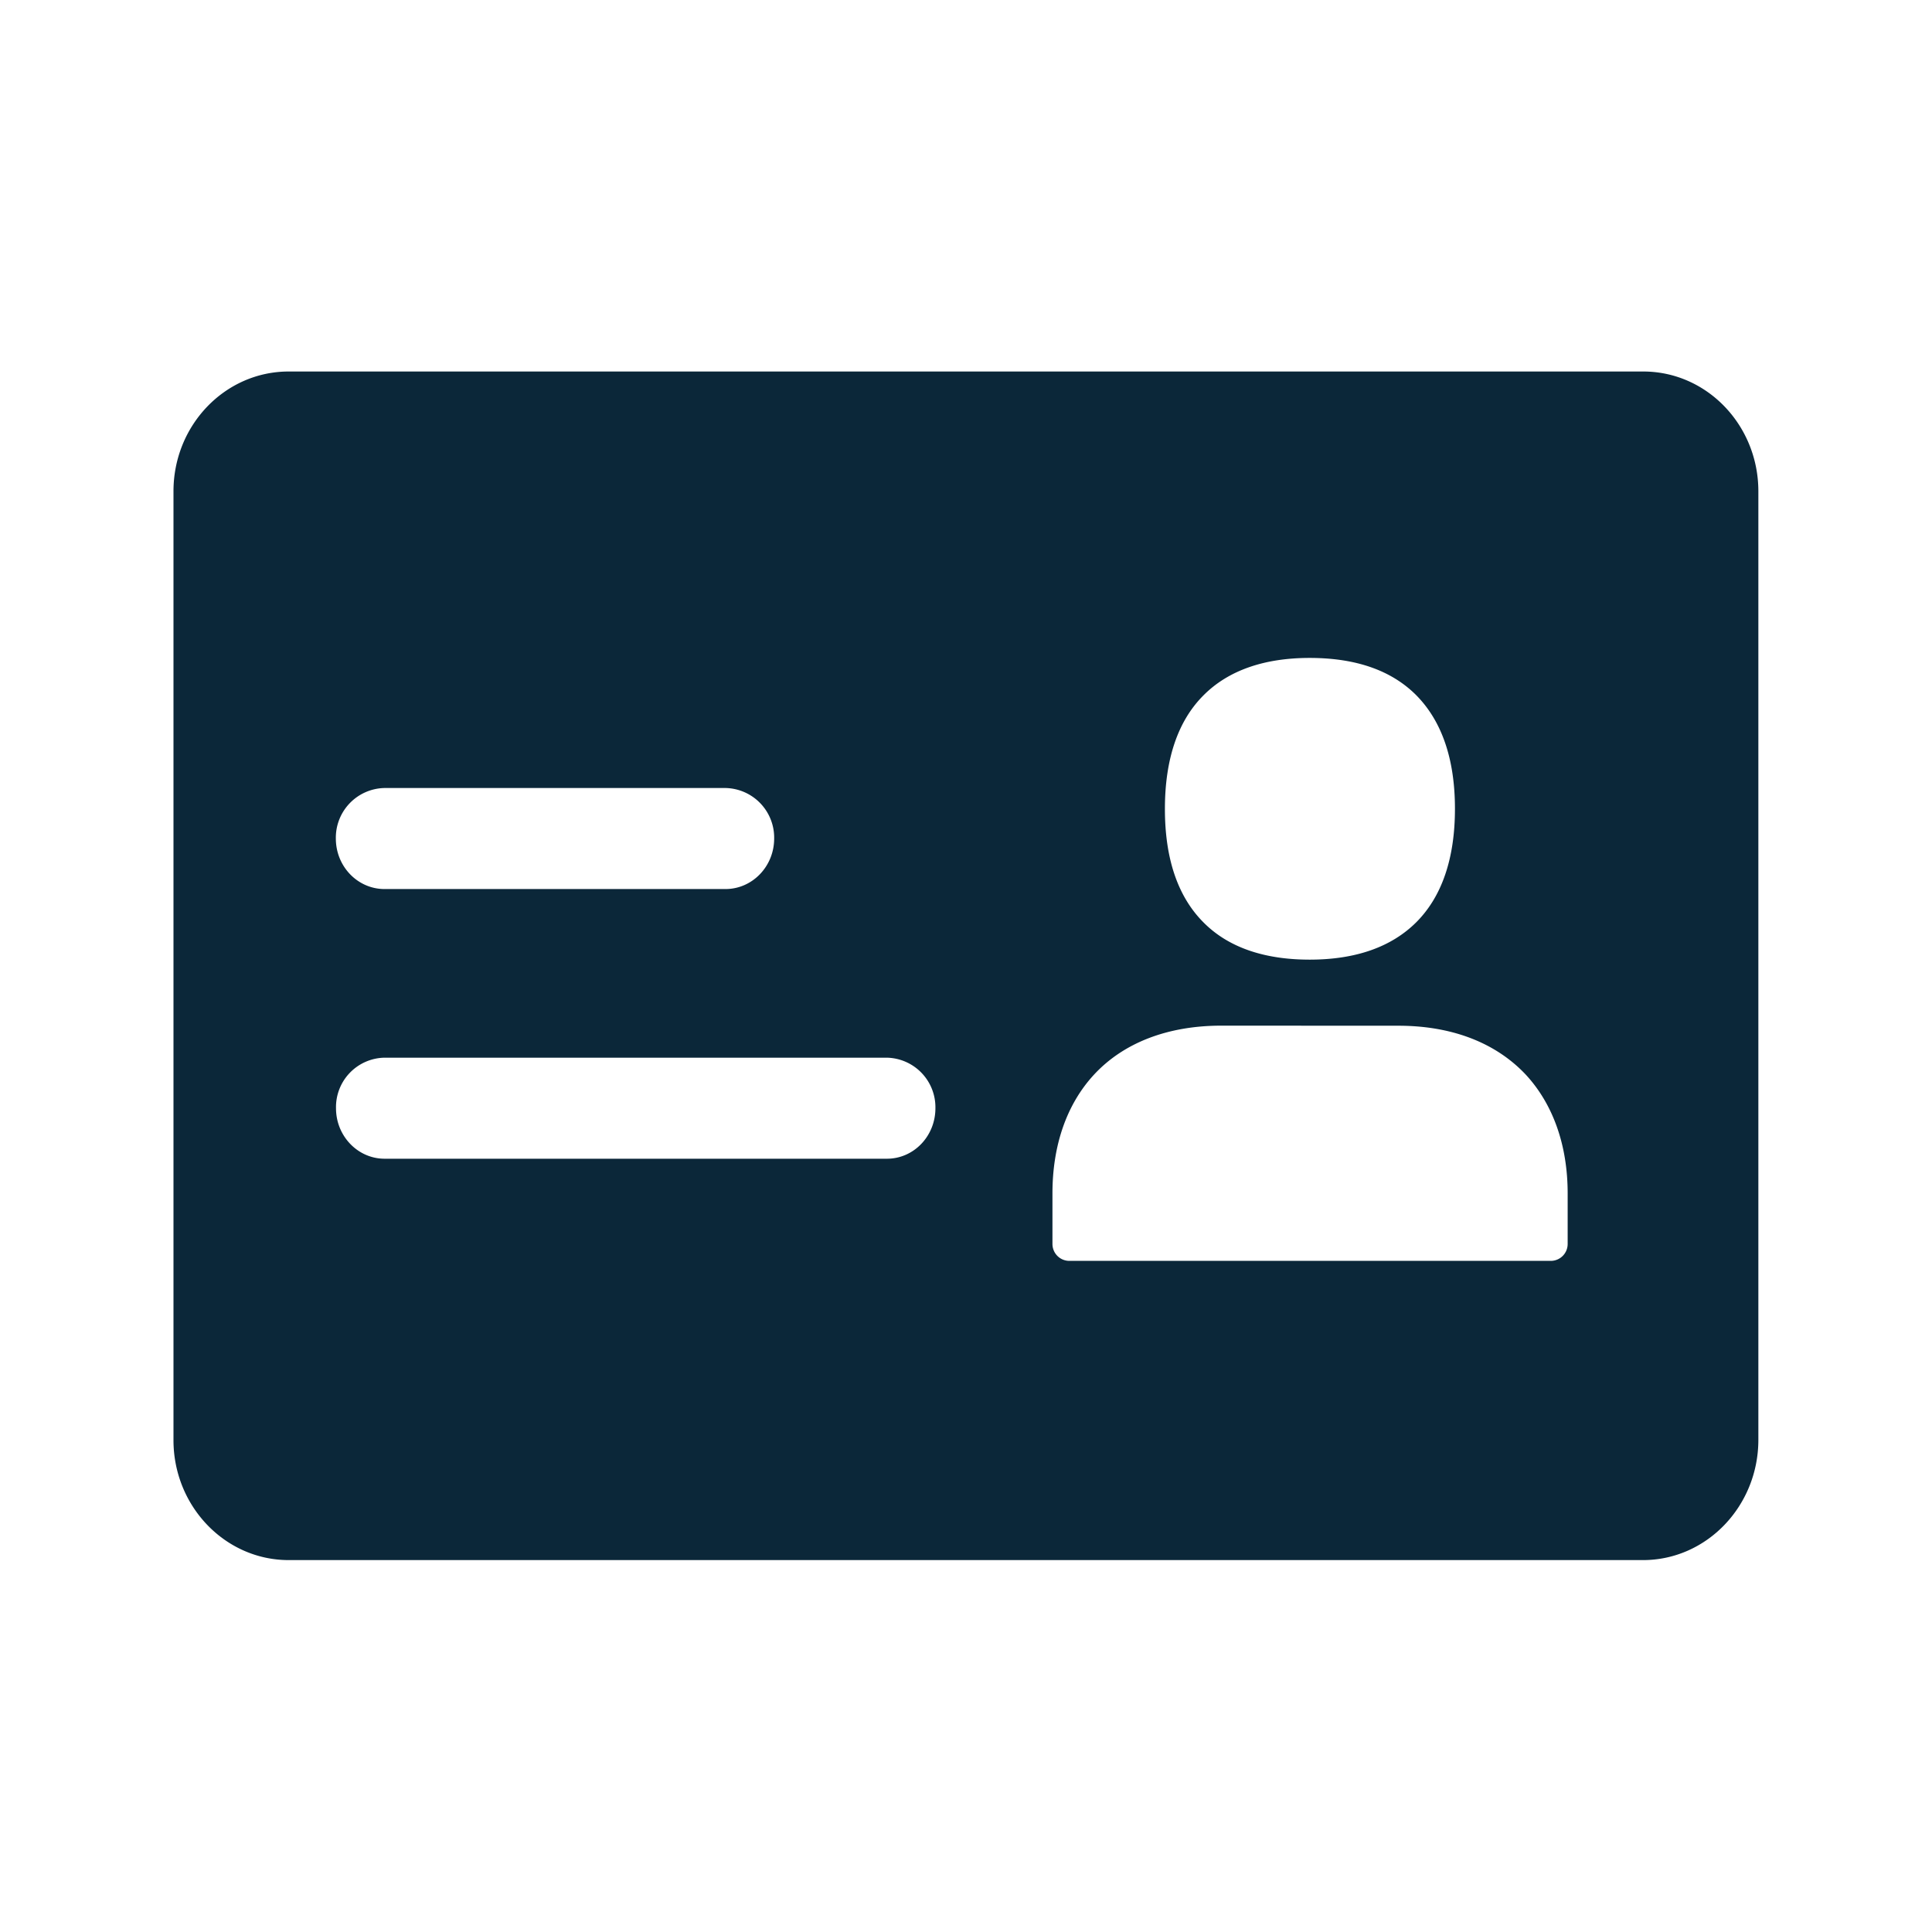 <svg xmlns="http://www.w3.org/2000/svg" width="24" height="24" fill="none"><path fill="#0B2739" d="M20.41 19.38H3.586c-.79 0-1.431-.67-1.431-1.49V6.103c0-.821.641-1.488 1.431-1.488h16.827c.79 0 1.43.667 1.43 1.488V17.89c-.002.82-.643 1.49-1.433 1.49m-9.392-4.986c.333 0 .602-.28.602-.627a.616.616 0 0 0-.602-.628H4.777a.614.614 0 0 0-.603.628c0 .347.272.627.603.627zm-1.401-3.978a.617.617 0 0 0-.605-.627H4.777a.617.617 0 0 0-.605.627c0 .348.271.628.605.628h4.235c.333 0 .605-.28.605-.628m6.653-2.243c-.569 0-1.014.157-1.32.465-.319.319-.479.795-.479 1.411 0 .617.16 1.09.48 1.41.305.308.75.462 1.319.462.571 0 1.014-.157 1.322-.463.32-.319.482-.795.482-1.411 0-.617-.163-1.09-.482-1.412-.308-.308-.75-.462-1.322-.462m-1.098 4.568c-.667 0-1.216.213-1.583.61-.339.368-.515.878-.515 1.474v.625a.21.21 0 0 0 .204.213h5.992a.21.21 0 0 0 .204-.213v-.625c0-.596-.18-1.106-.518-1.473-.373-.398-.919-.61-1.585-.61z"/></svg>